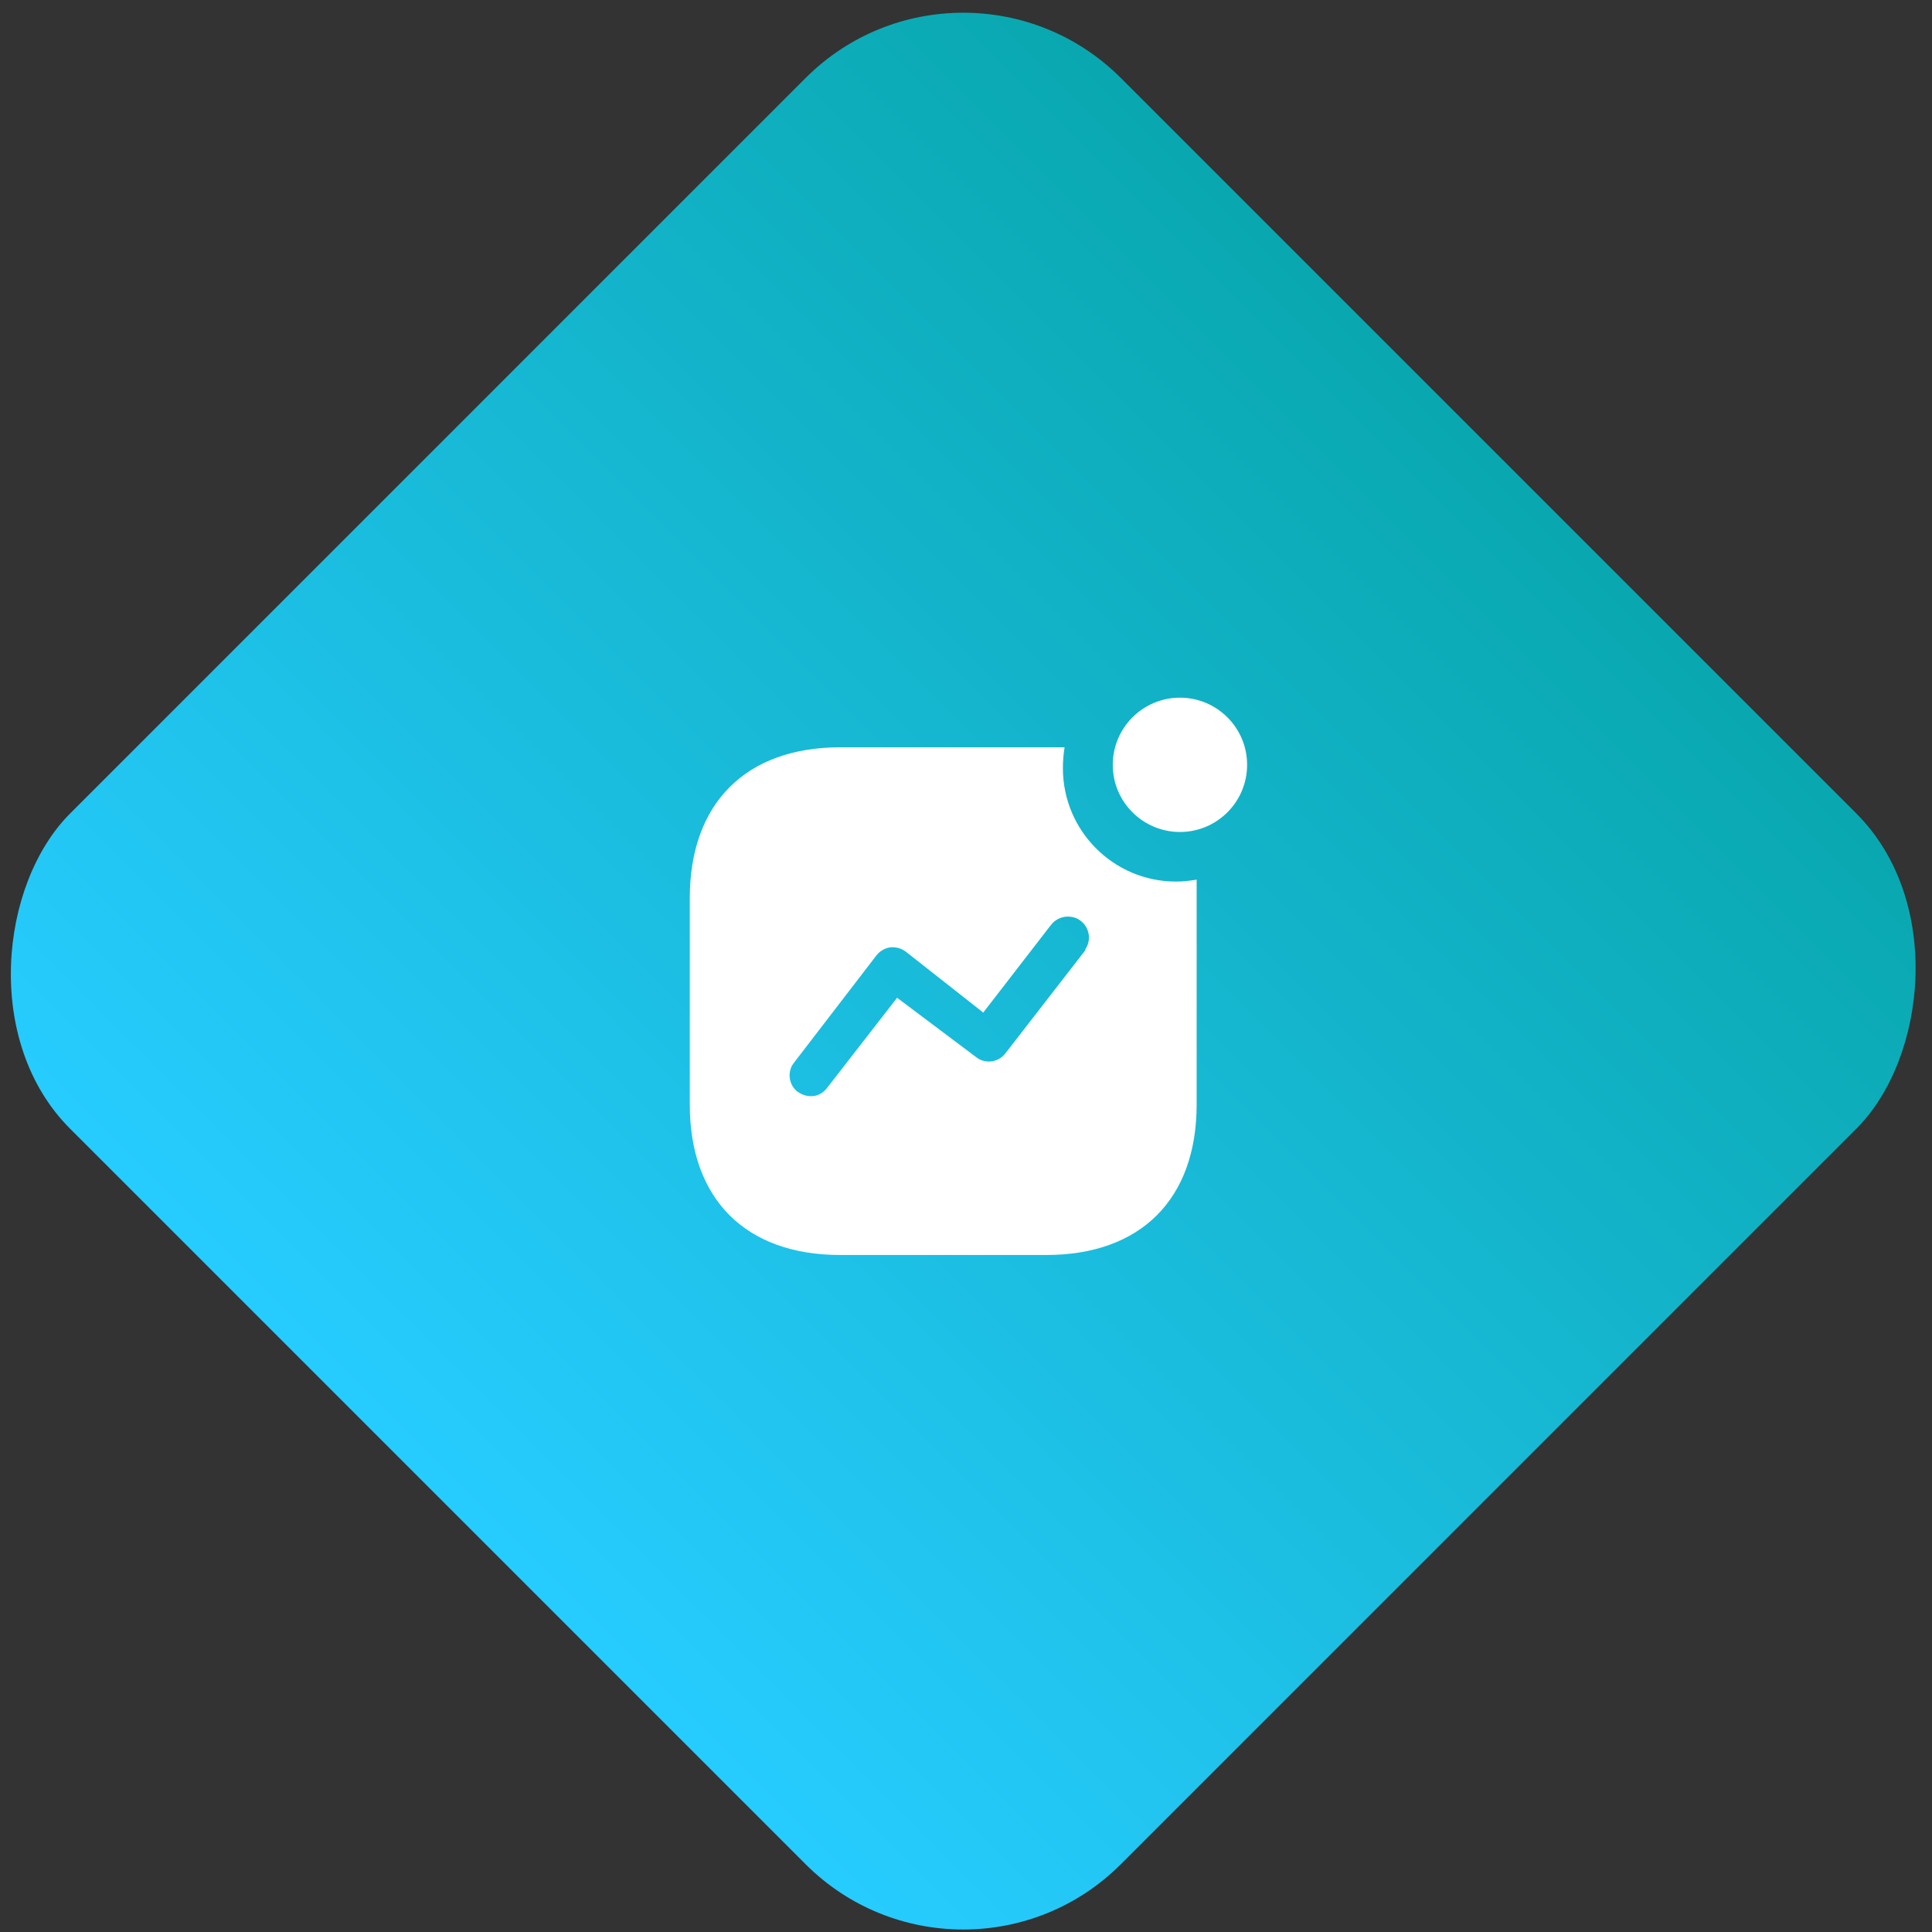 <svg width="104" height="104" viewBox="0 0 104 104" fill="none" xmlns="http://www.w3.org/2000/svg">
    <rect x="0" y="0" width="104" height="104" fill="#333333" stroke="none"/>
    <rect x="51.851" y="-4.286" width="79.99" height="79.99" rx="12"
        transform="rotate(45 51.851 -4.286)" fill="url(#paint0_linear_0_1)" />
    <path fill-rule="evenodd" clip-rule="evenodd"
        d="M59.901 41.171C59.901 39.176 61.522 37.556 63.517 37.556C65.511 37.556 67.132 39.176 67.132 41.171C67.132 43.166 65.511 44.786 63.517 44.786C61.522 44.786 59.901 43.166 59.901 41.171ZM54.126 56.695L58.461 51.102L58.401 51.132C58.641 50.802 58.686 50.382 58.521 50.007C58.358 49.632 57.996 49.377 57.608 49.347C57.201 49.302 56.798 49.482 56.556 49.812L52.928 54.507L48.771 51.237C48.516 51.042 48.216 50.965 47.916 50.997C47.618 51.042 47.348 51.205 47.166 51.445L42.728 57.222L42.636 57.357C42.381 57.835 42.501 58.45 42.951 58.782C43.161 58.917 43.386 59.007 43.641 59.007C43.988 59.022 44.316 58.84 44.526 58.557L48.291 53.71L52.566 56.922L52.701 57.01C53.181 57.265 53.781 57.147 54.126 56.695ZM57.306 40.227C57.246 40.602 57.216 40.977 57.216 41.352C57.216 44.727 59.946 47.455 63.306 47.455C63.681 47.455 64.041 47.412 64.416 47.352V59.455C64.416 64.542 61.416 67.557 56.316 67.557H45.233C40.131 67.557 37.131 64.542 37.131 59.455V48.357C37.131 43.257 40.131 40.227 45.233 40.227H57.306Z"
        fill="white" />
    <defs>
        <linearGradient id="paint0_linear_0_1" x1="91.846" y1="-4.286" x2="91.846" y2="75.704"
            gradientUnits="userSpaceOnUse">
            <stop stop-color="#09A8B0" />
            <stop offset="1" stop-color="#27CCFF" />
        </linearGradient>
    </defs>
</svg>